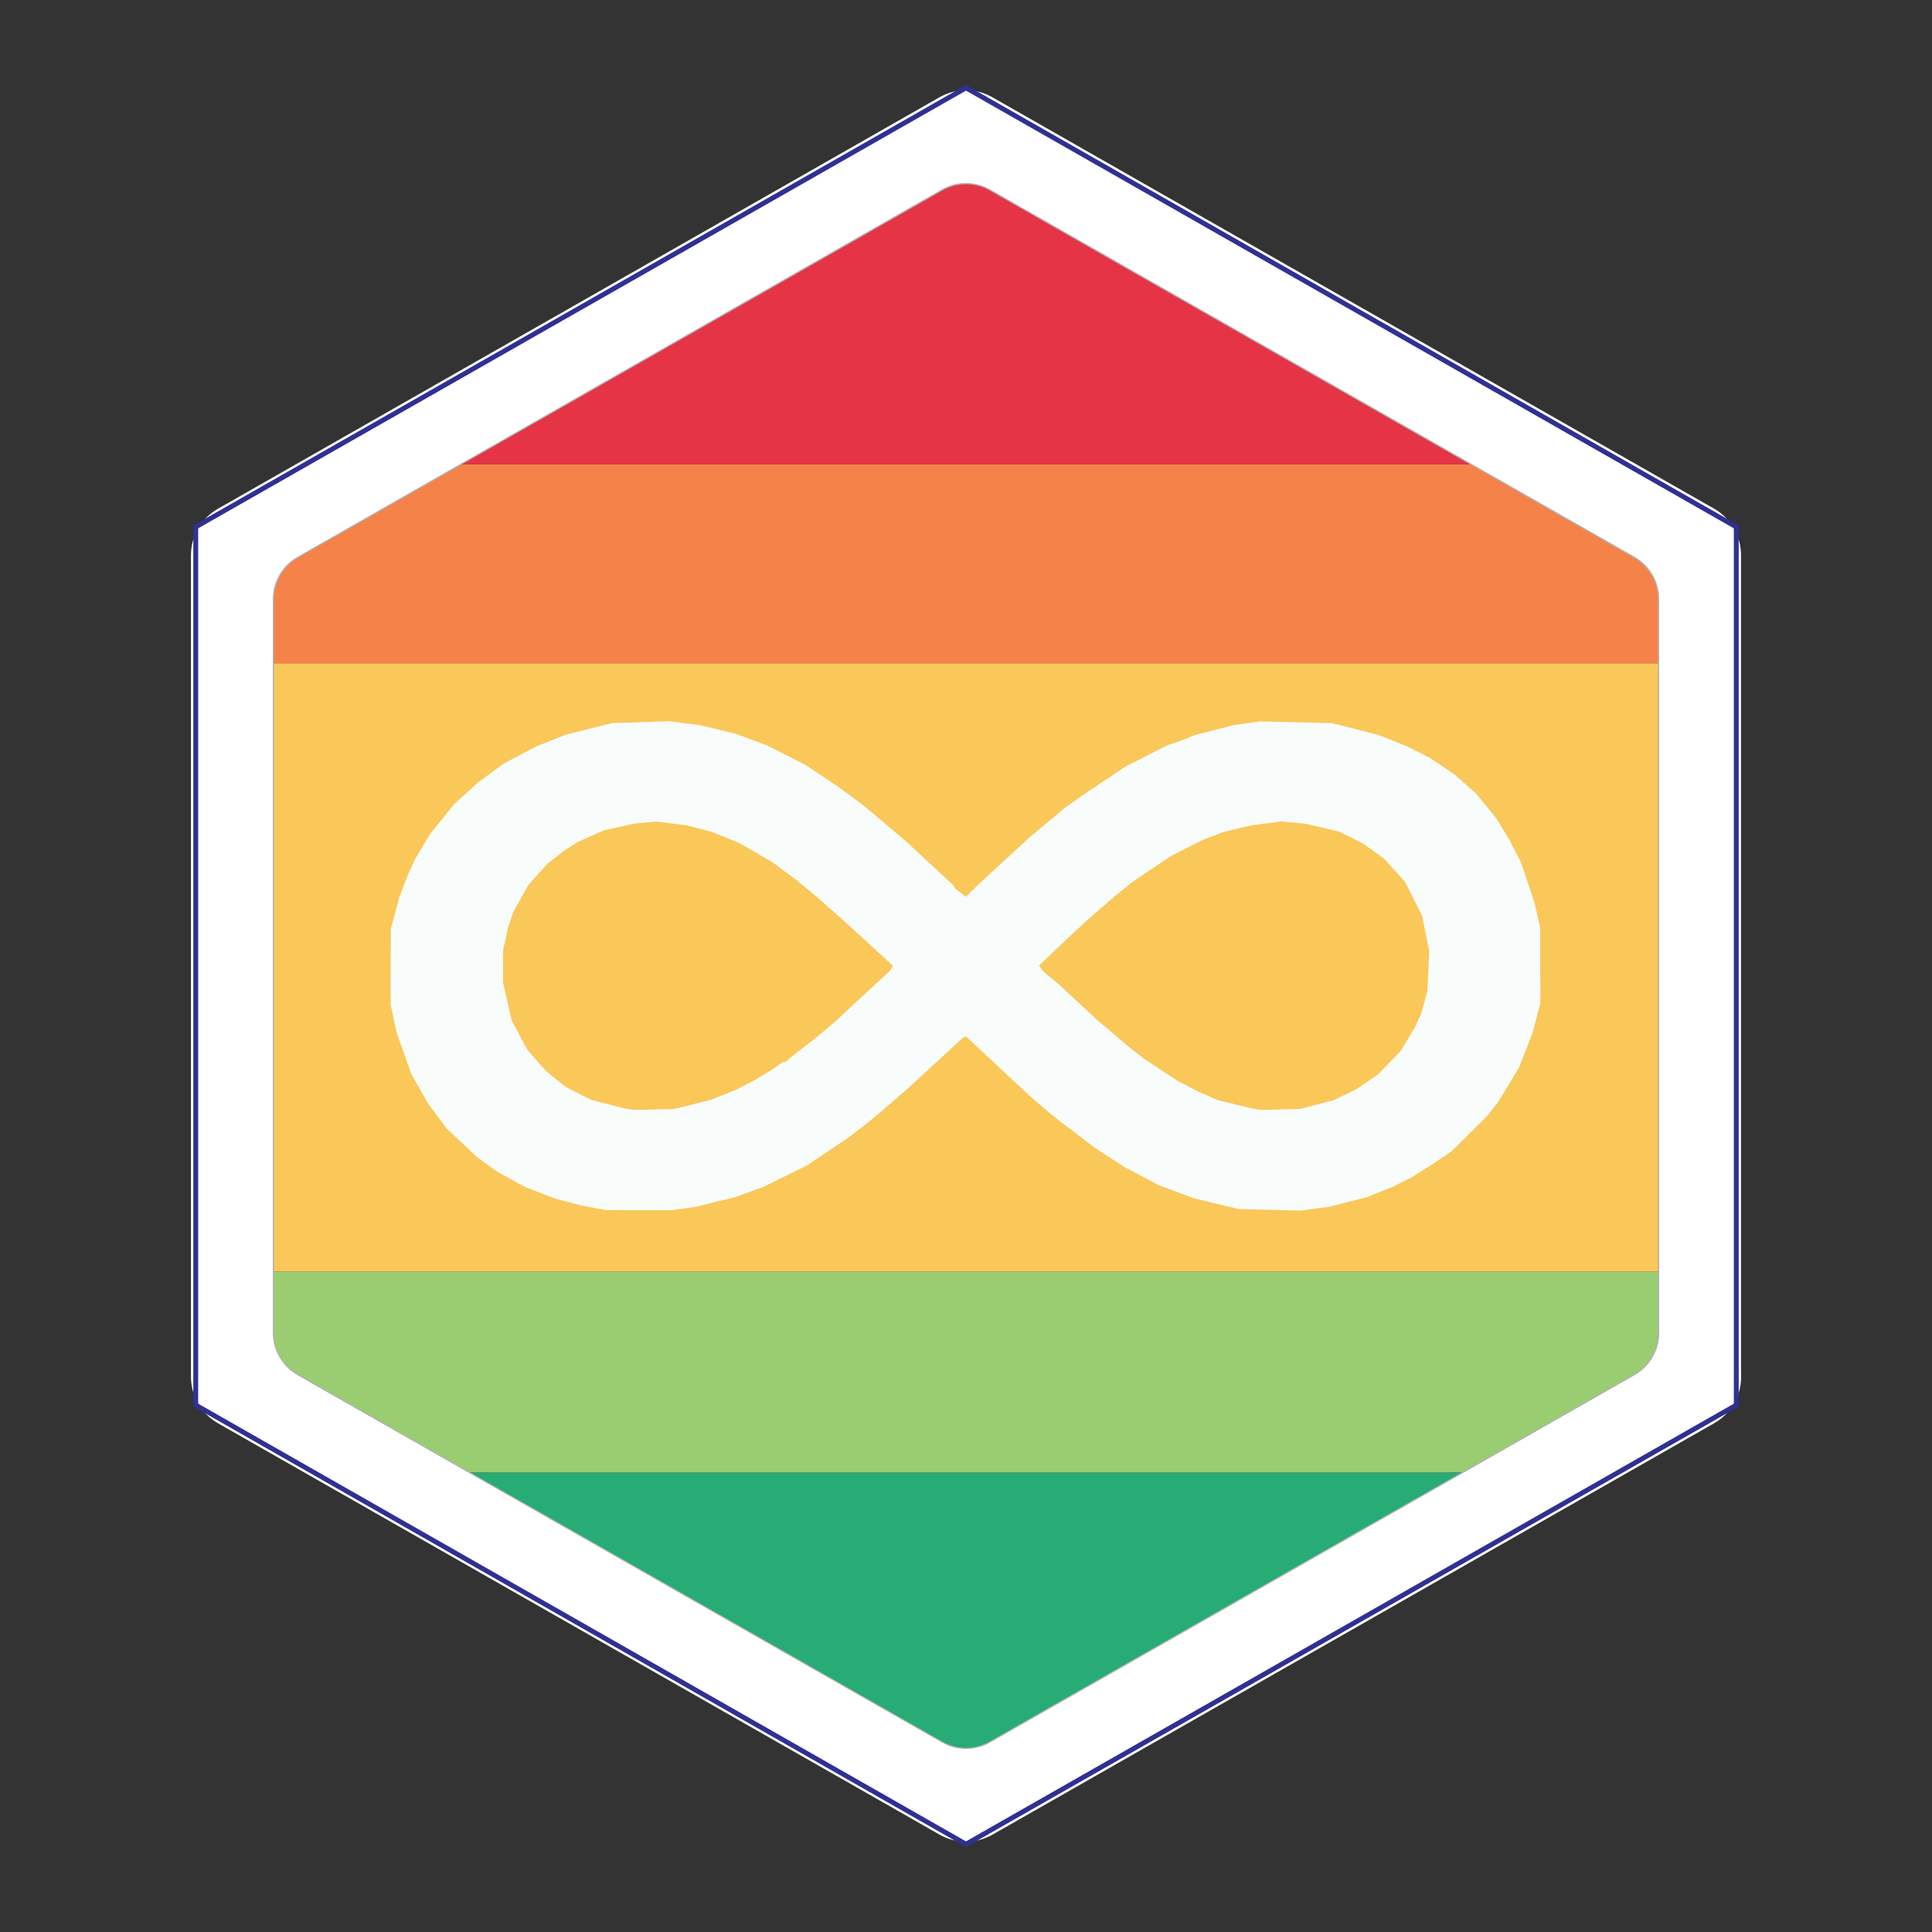 <?xml version="1.0" encoding="UTF-8"?>
<svg id="hexagon_sticker" data-name="hexagon sticker" xmlns="http://www.w3.org/2000/svg" xmlns:xlink="http://www.w3.org/1999/xlink" viewBox="0 0 198 198">
  <rect x="0" y="0" width="198" height="198" fill="#333333" stroke="none"/>
  <defs>
    <style>
      .cls-1 {
        fill: #fff;
      }

      .cls-2 {
        fill: #f58249;
      }

      .cls-3 {
        fill: #e53446;
      }

      .cls-4 {
        stroke: #fff;
      }

      .cls-4, .cls-5, .cls-6 {
        fill: none;
        stroke-miterlimit: 10;
      }

      .cls-5 {
        stroke: #2e3192;
        stroke-width: .5px;
      }

      .cls-6 {
        stroke: #b1b1b1;
        stroke-width: .25px;
      }

      .cls-7 {
        fill: #26ac74;
      }

      .cls-8 {
        fill: #f8fcfa;
      }

      .cls-9 {
        clip-path: url(#clippath);
      }

      .cls-10 {
        fill: #9acd71;
      }

      .cls-11 {
        fill: #fac759;
      }
    </style>
    <clipPath id="clippath">
      <path id="sticker_clip_path" data-name="sticker clip path" class="cls-4" d="m177.94,141.09c0,1.8-.96,3.45-2.52,4.34l-73.94,42.15c-1.53.88-3.42.88-4.95,0l-73.94-42.15c-1.56-.89-2.52-2.55-2.52-4.34V56.91c0-1.8.96-3.45,2.52-4.34L96.52,10.41c1.53-.88,3.42-.88,4.95,0l73.94,42.15c1.56.89,2.52,2.55,2.52,4.34v84.19Z"/>
    </clipPath>
  </defs>
  <g id="hexagon_clip_group" data-name="hexagon clip group">
    <g class="cls-9">
      <g id="stripes">
        <path id="green" class="cls-7" d="m-18,165.46v-14.54h234v29.09H-18v-14.54Z"/>
        <path id="light_green" data-name="light green" class="cls-10" d="m-18,140.62v-10.3h234v20.59H-18v-10.3Z"/>
        <path id="gold" class="cls-11" d="m-18,99.15v-31.18h234v62.35H-18v-31.18Z"/>
        <path id="orange" class="cls-2" d="m-18,57.77v-10.2h234v20.4H-18v-10.2Z"/>
        <path id="red" class="cls-3" d="m-18,32.79v-14.79h234v29.57H-18v-14.79Z"/>
      </g>
      <path id="infinity" class="cls-8" d="m60.89,123.79l-1.2-.22-1.39-.36-1.39-.36-1.57-.61-1.57-.61-1.38-.76-1.38-.76-1.05-.75-1.05-.75-1.57-1.48-1.57-1.48-.92-1.23-.92-1.23-.88-1.54-.88-1.54-.76-2.14-.76-2.14-.31-1.45-.31-1.45v-3.85s.02-3.85.02-3.85l.44-1.64.44-1.64.45-1.18.45-1.18.35-.77.35-.77.77-1.28.77-1.28,1.24-1.54,1.24-1.54,1.21-1.1,1.21-1.1,1.3-.96,1.3-.96,1.68-.89,1.68-.89,1.5-.6,1.5-.6,2.39-.6,2.39-.6,2.91-.1,2.91-.1,1.58.2,1.58.2,1.84.44,1.84.44,1.62.6,1.62.6,1.97,1,1.97,1,1.71,1.14,1.71,1.14,1.28.95,1.28.95,2.13,1.8,2.13,1.8,2.48,2.3,2.48,2.3.05.13.05.13.57.44.57.44.66-.65.66-.65,2.55-2.35,2.55-2.35,1.89-1.58,1.89-1.58.77-.55.77-.55,2.3-1.54,2.3-1.54,2.14-1.09,2.14-1.09.77-.26.77-.26.6-.25.6-.25,2.01-.52,2.01-.52,1.37-.2,1.37-.2,3.71.09,3.71.09,2.39.61,2.39.61,1.45.58,1.45.58,1.2.61,1.2.61,1.23.83,1.23.83,1.11.98,1.11.98,1.04,1.28,1.04,1.28.66,1.09.66,1.09.6,1.17.6,1.17.69,2.07.69,2.07.29,1.27.29,1.27v3.85s.02,3.85.02,3.85l-.4,1.53-.4,1.53-.69,1.77-.69,1.77-1.05,1.74-1.05,1.74-.6.76-.6.76-1.8,1.79-1.8,1.79-1,.68-1,.68-1,.63-1,.63-1,.51-1,.51-1.35.54-1.35.54-1.92.49-1.92.49-1.48.2-1.48.2-3.18-.08-3.18-.08-2.29-.55-2.29-.55-1.81-.68-1.81-.68-1.76-.93-1.76-.93-1.49-.97-1.49-.97-1.59-1.21-1.59-1.21-.65-.51-.65-.51-1-.85-1-.85-.85-.79-.85-.79-2.52-2.35-2.52-2.35-.16.06-.16.06-2.79,2.57-2.79,2.57-1.37,1.19-1.37,1.19-.85.7-.85.7-.85.65-.85.65-2.14,1.44-2.14,1.44-2.22,1.09-2.22,1.09-1.45.53-1.45.53-2.05.5-2.05.5-1.2.17-1.2.17h-3.42s-3.42-.02-3.42-.02l-1.2-.22h0Zm10.06-10.6l1.86-.46,1.3-.52,1.3-.52.94-.48.94-.48.94-.57.94-.57.54-.38.54-.38h.24l.57-.47.57-.47.89-.68.89-.68,1.13-.95,1.13-.95.81-.76.81-.76,1.94-1.79,1.94-1.79.18-.27.18-.27-2.41-2.21-2.41-2.21-1.55-1.37-1.55-1.37-.94-.78-.94-.78-1.28-.95-1.28-.95-1.71-.99-1.71-.99-1.41-.57-1.41-.57-1.32-.34-1.32-.34-1.53-.19-1.53-.19-1.12.11-1.12.11-1.54.34-1.54.34-1.37.61-1.37.61-.68.44-.68.44-.85.66-.85.66-.97,1.08-.97,1.08-.78,1.39-.78,1.39-.27.79-.27.79-.26,1.21-.26,1.21v1.62s0,1.62,0,1.62l.44,1.93.44,1.93.8,1.51.8,1.51.95,1.09.95,1.09,1.02.82,1.02.82,1.32.67,1.32.67,1.69.43,1.69.43.51.08.51.08,2.05-.05,2.05-.05,1.86-.46h0Zm63.98.02l1.76-.46,1.15-.56,1.15-.56,1.11-.75,1.11-.75,1.17-1.21,1.17-1.21.72-1.2.72-1.2.32-.68.32-.68.33-1.2.33-1.2.09-2.05.09-2.05-.36-1.79-.36-1.79-.88-1.75-.88-1.75-1.09-1.2-1.09-1.2-1.09-.78-1.09-.78-1.22-.6-1.22-.6-1.73-.4-1.73-.4-1.21-.11-1.21-.11-1.49.19-1.49.19-1.48.35-1.48.35-1.11.43-1.11.43-1.54.78-1.54.78-1.69,1.13-1.69,1.13-.37.26-.37.26-.84.68-.84.68-1.37,1.19-1.37,1.19-1.2,1.11-1.2,1.11-1.32,1.26-1.32,1.26.19.28.19.28.79.66.79.66,1.97,1.83,1.97,1.83,1.79,1.52,1.79,1.52.68.52.68.52,1.71,1.12,1.71,1.12,1.03.53,1.03.53,1,.44,1,.44,1.73.42,1.73.42.43.08.43.08,2.05-.05,2.05-.05,1.76-.46Z"/>
      <g id="border">
        <path id="inner_hexagon_outline" data-name="inner hexagon outline" class="cls-6" d="m27.95,61.41v75.19c0,1.8.96,3.45,2.52,4.34l66.05,37.65c1.53.87,3.42.87,4.95,0l66.05-37.65c1.56-.89,2.52-2.55,2.52-4.34V61.41c0-1.8-.96-3.45-2.52-4.34L101.48,19.41c-1.53-.87-3.42-.87-4.95,0L30.48,57.06c-1.56.89-2.52,2.55-2.52,4.34Z"/>
        <path id="white_hexagon_border" data-name="white hexagon border" class="cls-1" d="m175.42,52.56L101.48,10.41c-1.53-.88-3.42-.88-4.95,0L22.58,52.56c-1.56.89-2.52,2.55-2.52,4.34v84.19c0,1.8.96,3.45,2.52,4.34l73.94,42.15c1.53.88,3.42.88,4.95,0l73.94-42.15c1.56-.89,2.52-2.55,2.52-4.34V56.91c0-1.8-.96-3.45-2.52-4.34Zm-5.37,84.03c0,1.8-.96,3.45-2.52,4.34l-66.05,37.65c-1.53.88-3.42.88-4.95,0l-66.05-37.65c-1.56-.89-2.52-2.55-2.52-4.34V61.41c0-1.8.96-3.45,2.52-4.34L96.52,19.41c1.53-.88,3.42-.88,4.95,0l66.05,37.65c1.56.89,2.52,2.55,2.52,4.34v75.19Z"/>
      </g>
    </g>
    <path id="sticker_clip_path-2" data-name="sticker clip path" class="cls-4" d="m177.94,141.09c0,1.8-.96,3.45-2.52,4.34l-73.94,42.15c-1.53.88-3.42.88-4.95,0l-73.94-42.15c-1.56-.89-2.52-2.55-2.52-4.34V56.91c0-1.8.96-3.45,2.52-4.34L96.52,10.41c1.53-.88,3.42-.88,4.95,0l73.94,42.15c1.56.89,2.52,2.55,2.52,4.34v84.19Z"/>
  </g>
  <polygon id="cut_line" data-name="cut line" class="cls-5" points="20.06 54 20.06 144 99 189 177.94 144 177.94 54 99 9 20.06 54"/>
</svg>